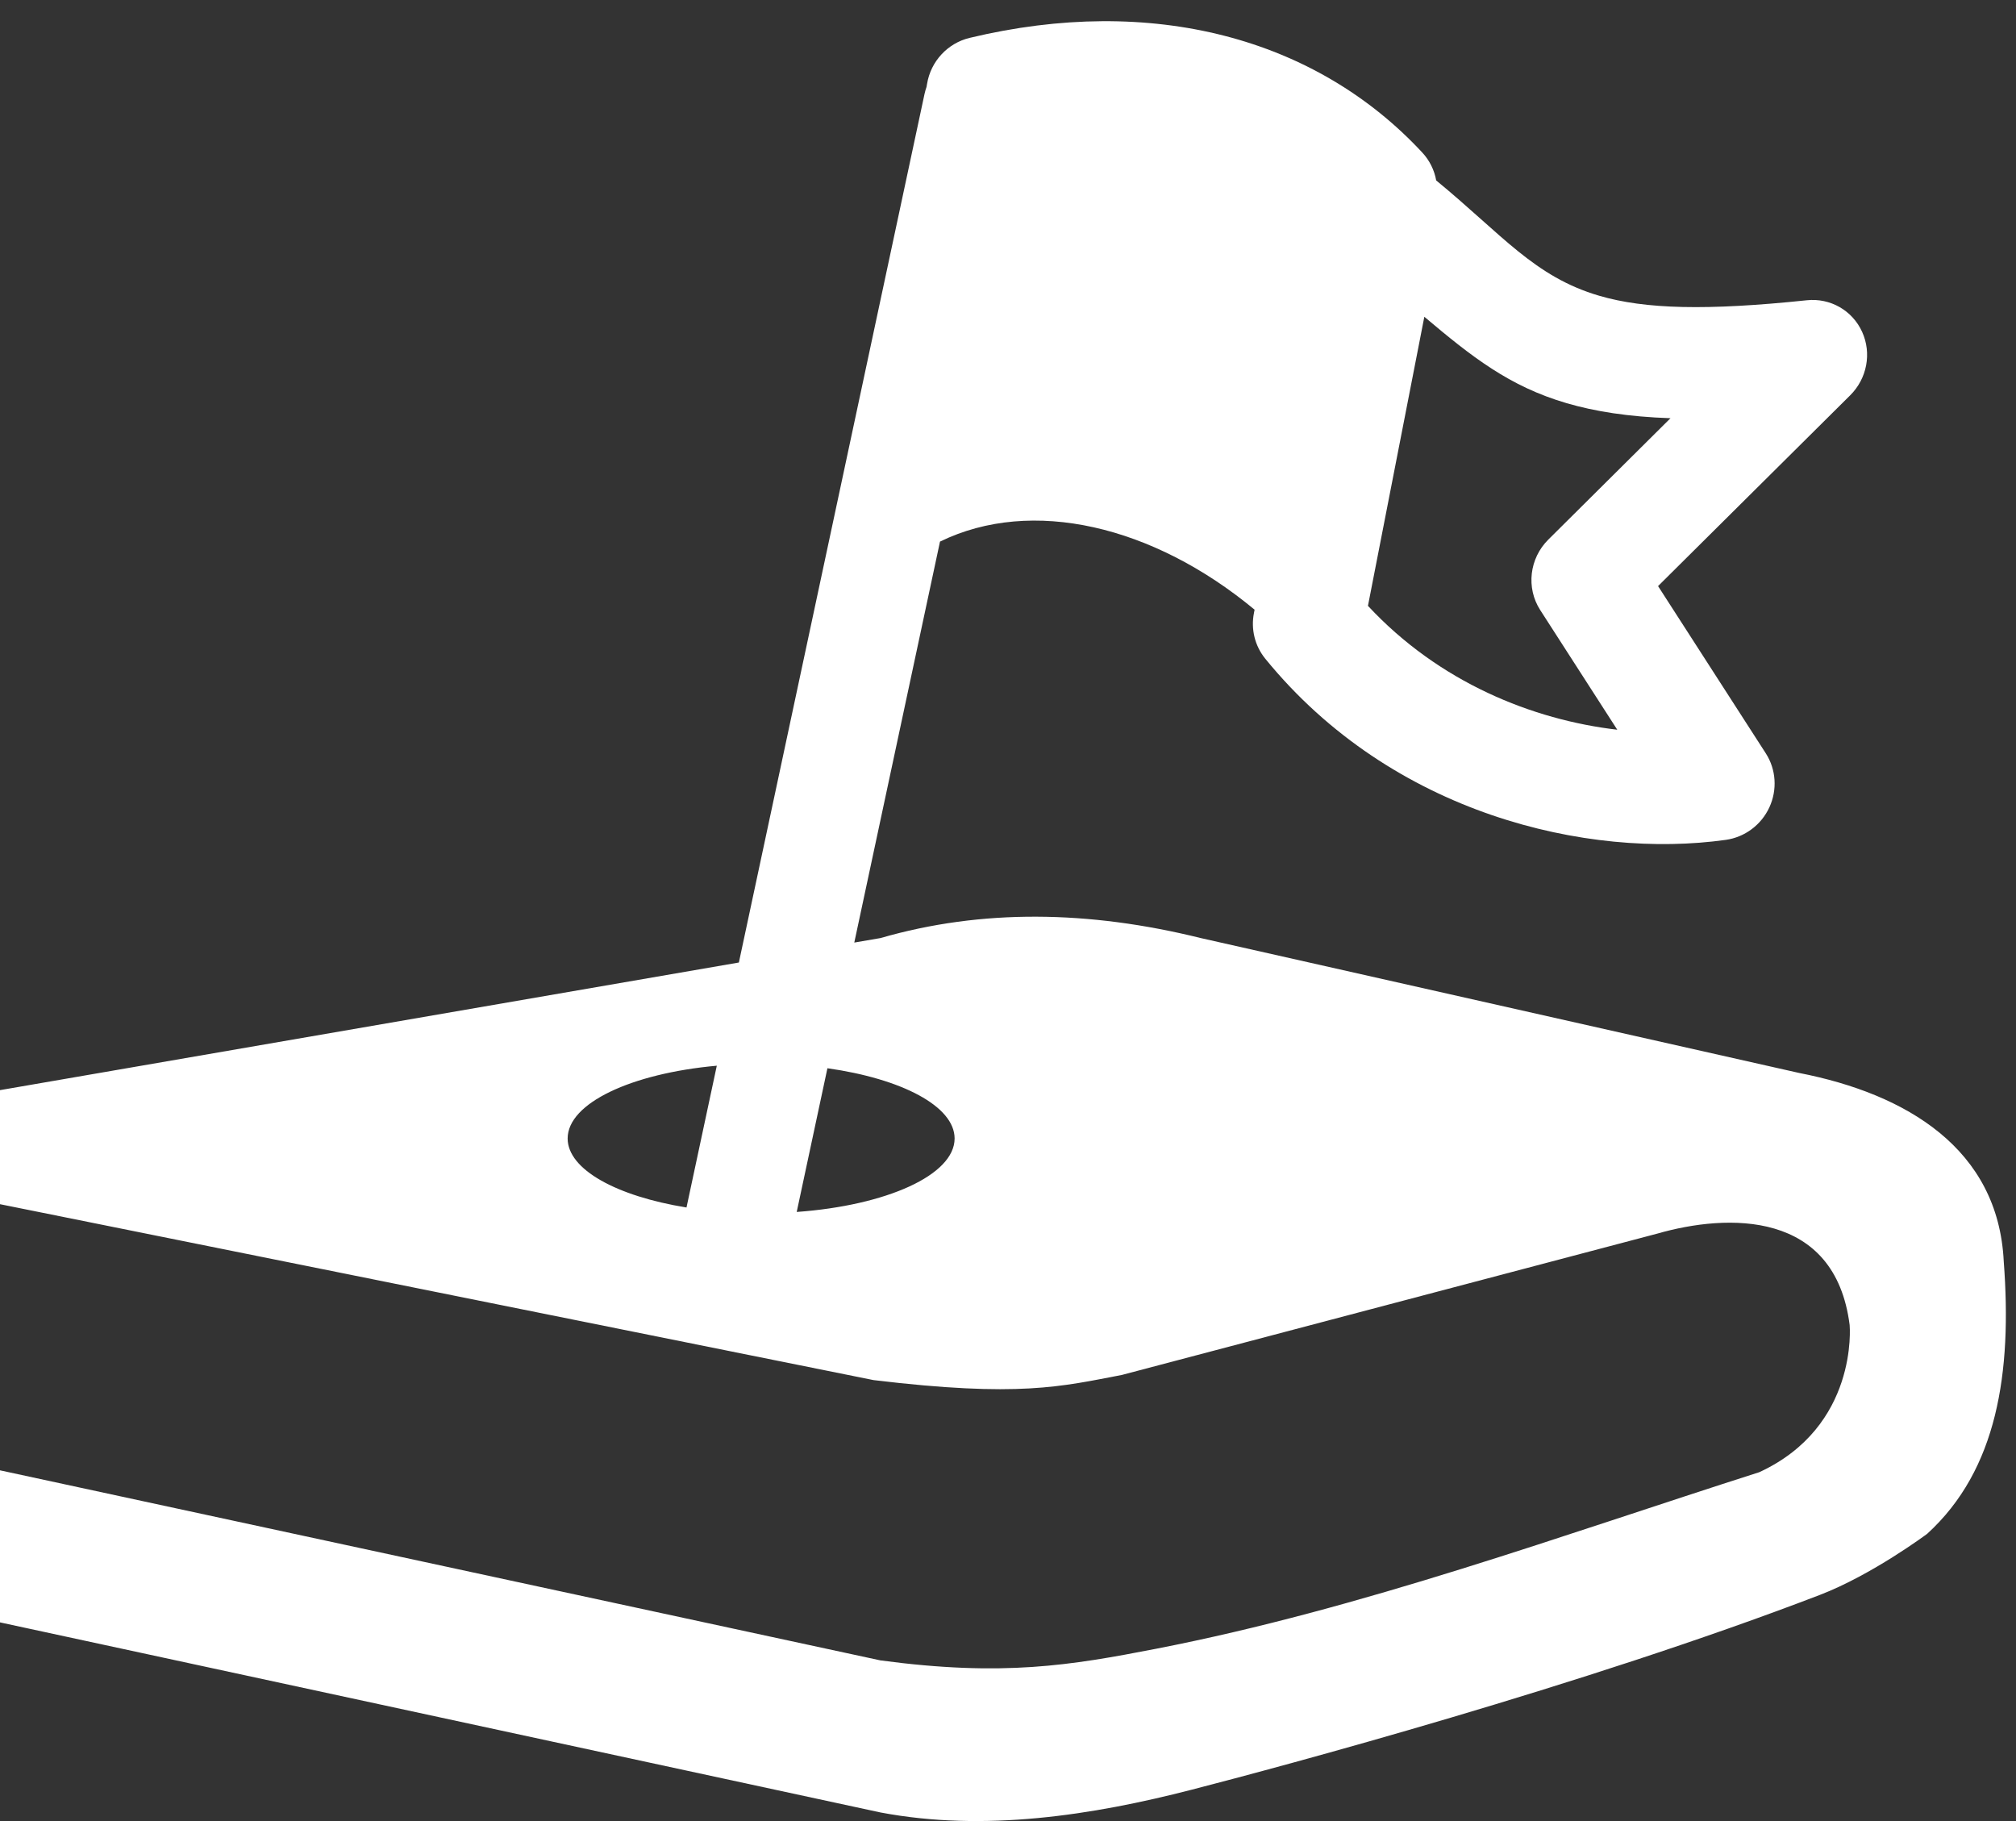<svg width="93" height="84" viewBox="0 0 93 84" fill="none" xmlns="http://www.w3.org/2000/svg">
<rect x="0" y="0" width="93" height="84" fill="#333333" stroke="none"/>
<path d="M44.727 1.748C53.127 -0.269 60.691 1.734 65.615 7.041C65.95 7.402 66.168 7.848 66.253 8.323C69.291 10.817 70.775 12.763 73.772 13.642C75.89 14.263 78.732 14.333 83.353 13.85C84.433 13.737 85.451 14.319 85.9 15.304C86.35 16.289 86.13 17.462 85.351 18.234L76.488 27.035L81.462 34.756C81.934 35.493 81.996 36.432 81.622 37.242C81.248 38.051 80.489 38.616 79.618 38.74C73.271 39.632 64.227 37.58 58.369 30.385C57.89 29.799 57.698 29.026 57.846 28.275L57.875 28.123C53.204 24.247 47.602 22.917 43.373 24.978C43.37 24.979 43.366 24.98 43.363 24.982L39.409 43.478L40.619 43.27C45.282 41.922 50.22 41.99 55.39 43.27L83.003 49.494C87.945 50.461 92.184 52.988 92.435 58.19C92.823 63.316 92.139 67.797 88.904 70.749C88.881 70.766 86.365 72.643 83.95 73.57C73.024 77.763 59.151 81.476 54.973 82.554C50.381 83.739 45.397 84.508 40.619 83.604L0 74.836V67.822L40.619 76.59C46.273 77.345 49.386 76.82 53.336 76.052C62.828 74.205 72.093 70.803 81.158 67.908C85.728 65.8 85.331 61.17 85.326 61.12C84.652 55.812 79.698 55.971 76.45 56.904L51.751 63.423C48.966 63.954 47.011 64.468 40.298 63.66L0 55.546V50.285L34.085 44.398L42.65 4.331C42.674 4.221 42.706 4.113 42.742 4.009L42.766 3.871C42.935 2.832 43.711 1.993 44.727 1.748ZM36.753 55.904C40.895 55.605 44.037 54.201 44.037 52.515C44.037 51.027 41.591 49.758 38.17 49.275L36.753 55.904ZM33.067 49.158C29.125 49.515 26.186 50.883 26.186 52.515C26.186 53.947 28.449 55.177 31.669 55.698L33.067 49.158ZM63.105 27.946C66.388 31.475 70.695 33.203 74.606 33.66L71.051 28.139C70.394 27.118 70.55 25.758 71.426 24.889L77.061 19.291C75.116 19.225 73.572 18.979 72.262 18.595C69.625 17.822 67.896 16.46 65.706 14.612L63.105 27.946Z" fill="white"/>
</svg>
<!--
  Logo design by libregd
  License: CC BY-NC-SA 4.0
  Contributed to primer picoCTF project via GitHub Issue #62
  Date: 2025-09-19
-->